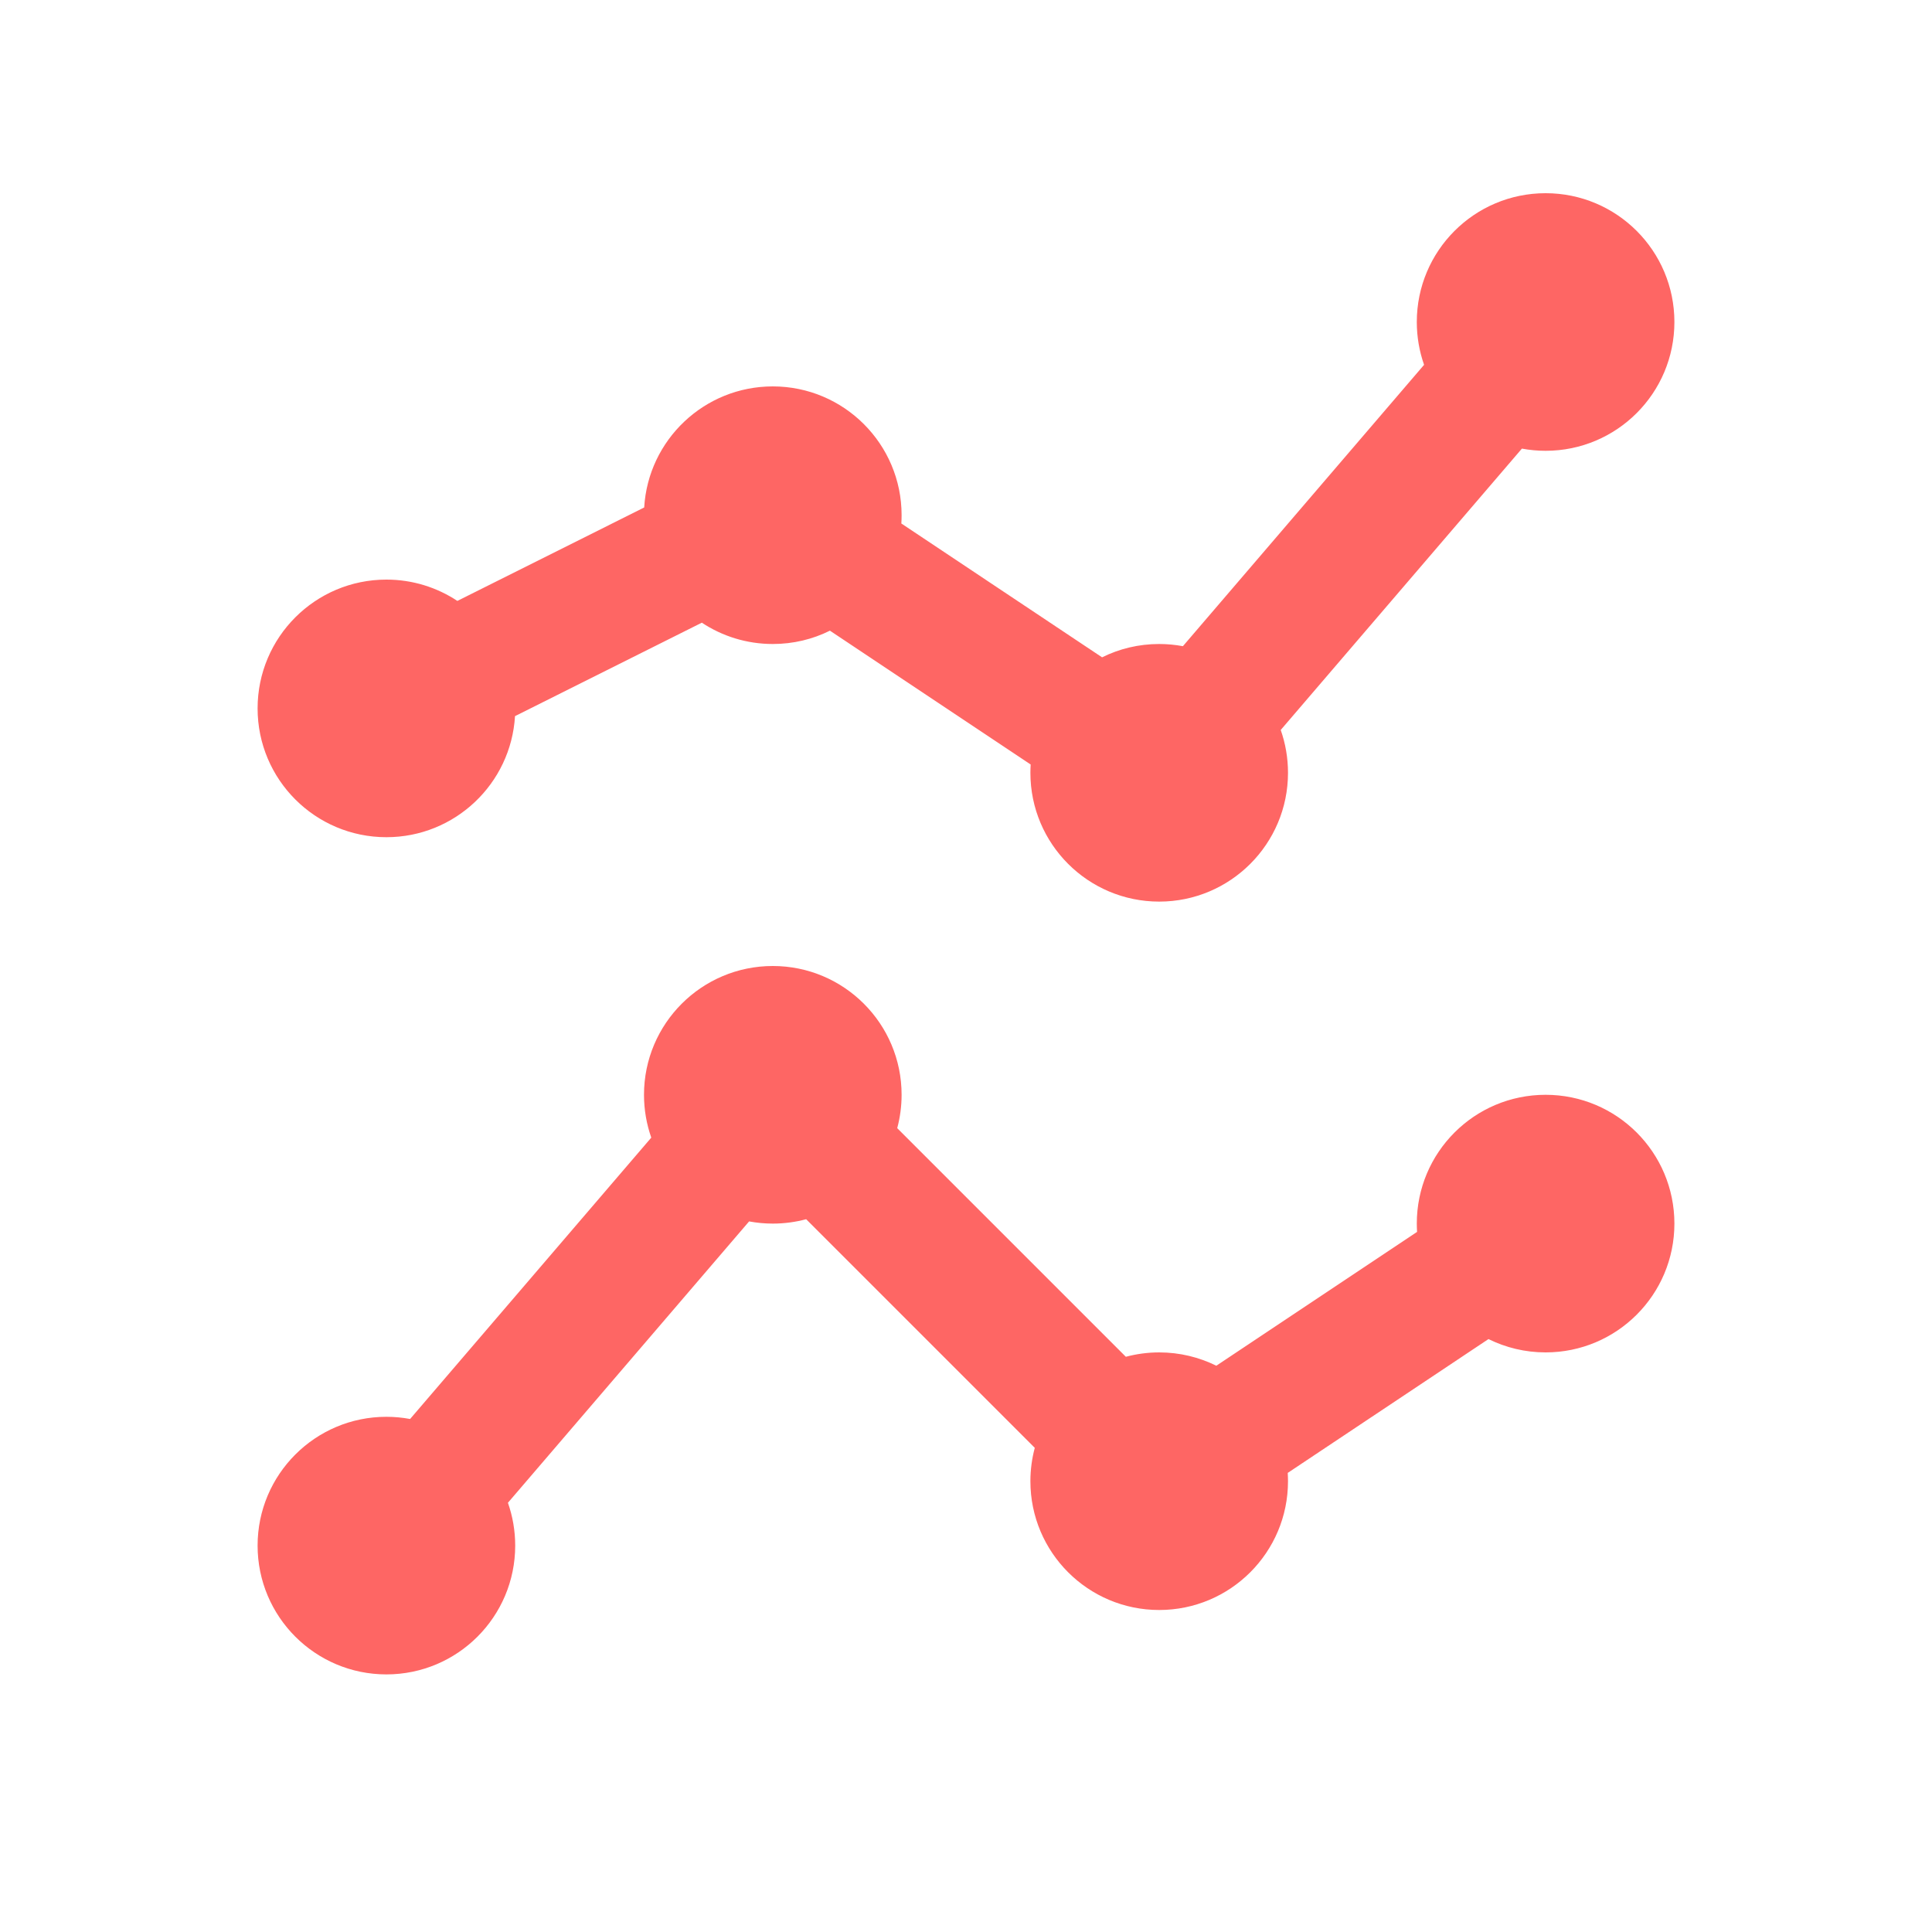 <svg width="30" height="30" viewBox="0 0 30 30" version="1.1" xmlns="http://www.w3.org/2000/svg" xmlns:xlink="http://www.w3.org/1999/xlink">
<title>line-chart-gradient</title>
<desc>Created using Figma</desc>
<g id="Canvas" transform="translate(2959 -16)">
<clipPath id="clip-0" clip-rule="evenodd">
<path d="M -2959 16L -2929 16L -2929 46L -2959 46L -2959 16Z" fill="#FFFFFF"/>
</clipPath>
<g id="line-chart-gradient" clip-path="url(#clip-0)">
<g id="line-chart-gradient">
<g id="Union">
<use xlink:href="#path0_fill" transform="translate(-2955 19)" fill="#FE6664"/>
</g>
</g>
</g>
</g>
<defs>
<path id="path0_fill" fill-rule="evenodd" d="M 22 2C 22 3.105 21.105 4 20 4C 19.874 4 19.751 3.988 19.632 3.966L 15.887 8.335C 15.96 8.543 16 8.767 16 9C 16 10.105 15.104 11 14 11C 12.896 11 12 10.105 12 9C 12 8.957 12.002 8.914 12.004 8.871L 8.887 6.793C 8.62 6.926 8.319 7 8 7C 7.593 7 7.214 6.878 6.898 6.669L 3.997 8.12C 3.935 9.169 3.064 10 2 10C 0.896 10 0 9.105 0 8C 0 6.895 0.896 6 2 6C 2.407 6 2.786 6.122 3.102 6.331L 6.003 4.88C 6.065 3.831 6.936 3 8 3C 9.104 3 10 3.895 10 5C 10 5.043 9.999 5.086 9.996 5.129L 13.113 7.207C 13.38 7.074 13.681 7 14 7C 14.126 7 14.249 7.012 14.368 7.034L 18.113 2.665C 18.04 2.457 18 2.233 18 2C 18 0.895 18.895 0 20 0C 21.105 0 22 0.895 22 2ZM 22 16C 22 17.105 21.105 18 20 18C 19.681 18 19.38 17.925 19.113 17.793L 15.996 19.871C 15.998 19.914 16 19.957 16 20C 16 21.105 15.104 22 14 22C 12.896 22 12 21.105 12 20C 12 19.821 12.024 19.647 12.068 19.482L 8.518 15.932C 8.353 15.976 8.179 16 8 16C 7.874 16 7.751 15.988 7.632 15.966L 3.887 20.335C 3.96 20.543 4 20.767 4 21C 4 22.105 3.104 23 2 23C 0.896 23 0 22.105 0 21C 0 19.895 0.896 19 2 19C 2.126 19 2.249 19.012 2.368 19.034L 6.113 14.665C 6.04 14.457 6 14.233 6 14C 6 12.895 6.896 12 8 12C 9.104 12 10 12.895 10 14C 10 14.179 9.976 14.353 9.932 14.518L 13.482 18.068C 13.647 18.024 13.821 18 14 18C 14.319 18 14.62 18.075 14.887 18.207L 18.004 16.129C 18.002 16.086 18 16.043 18 16C 18 14.895 18.895 14 20 14C 21.105 14 22 14.895 22 16Z"/>
</defs>
</svg>
